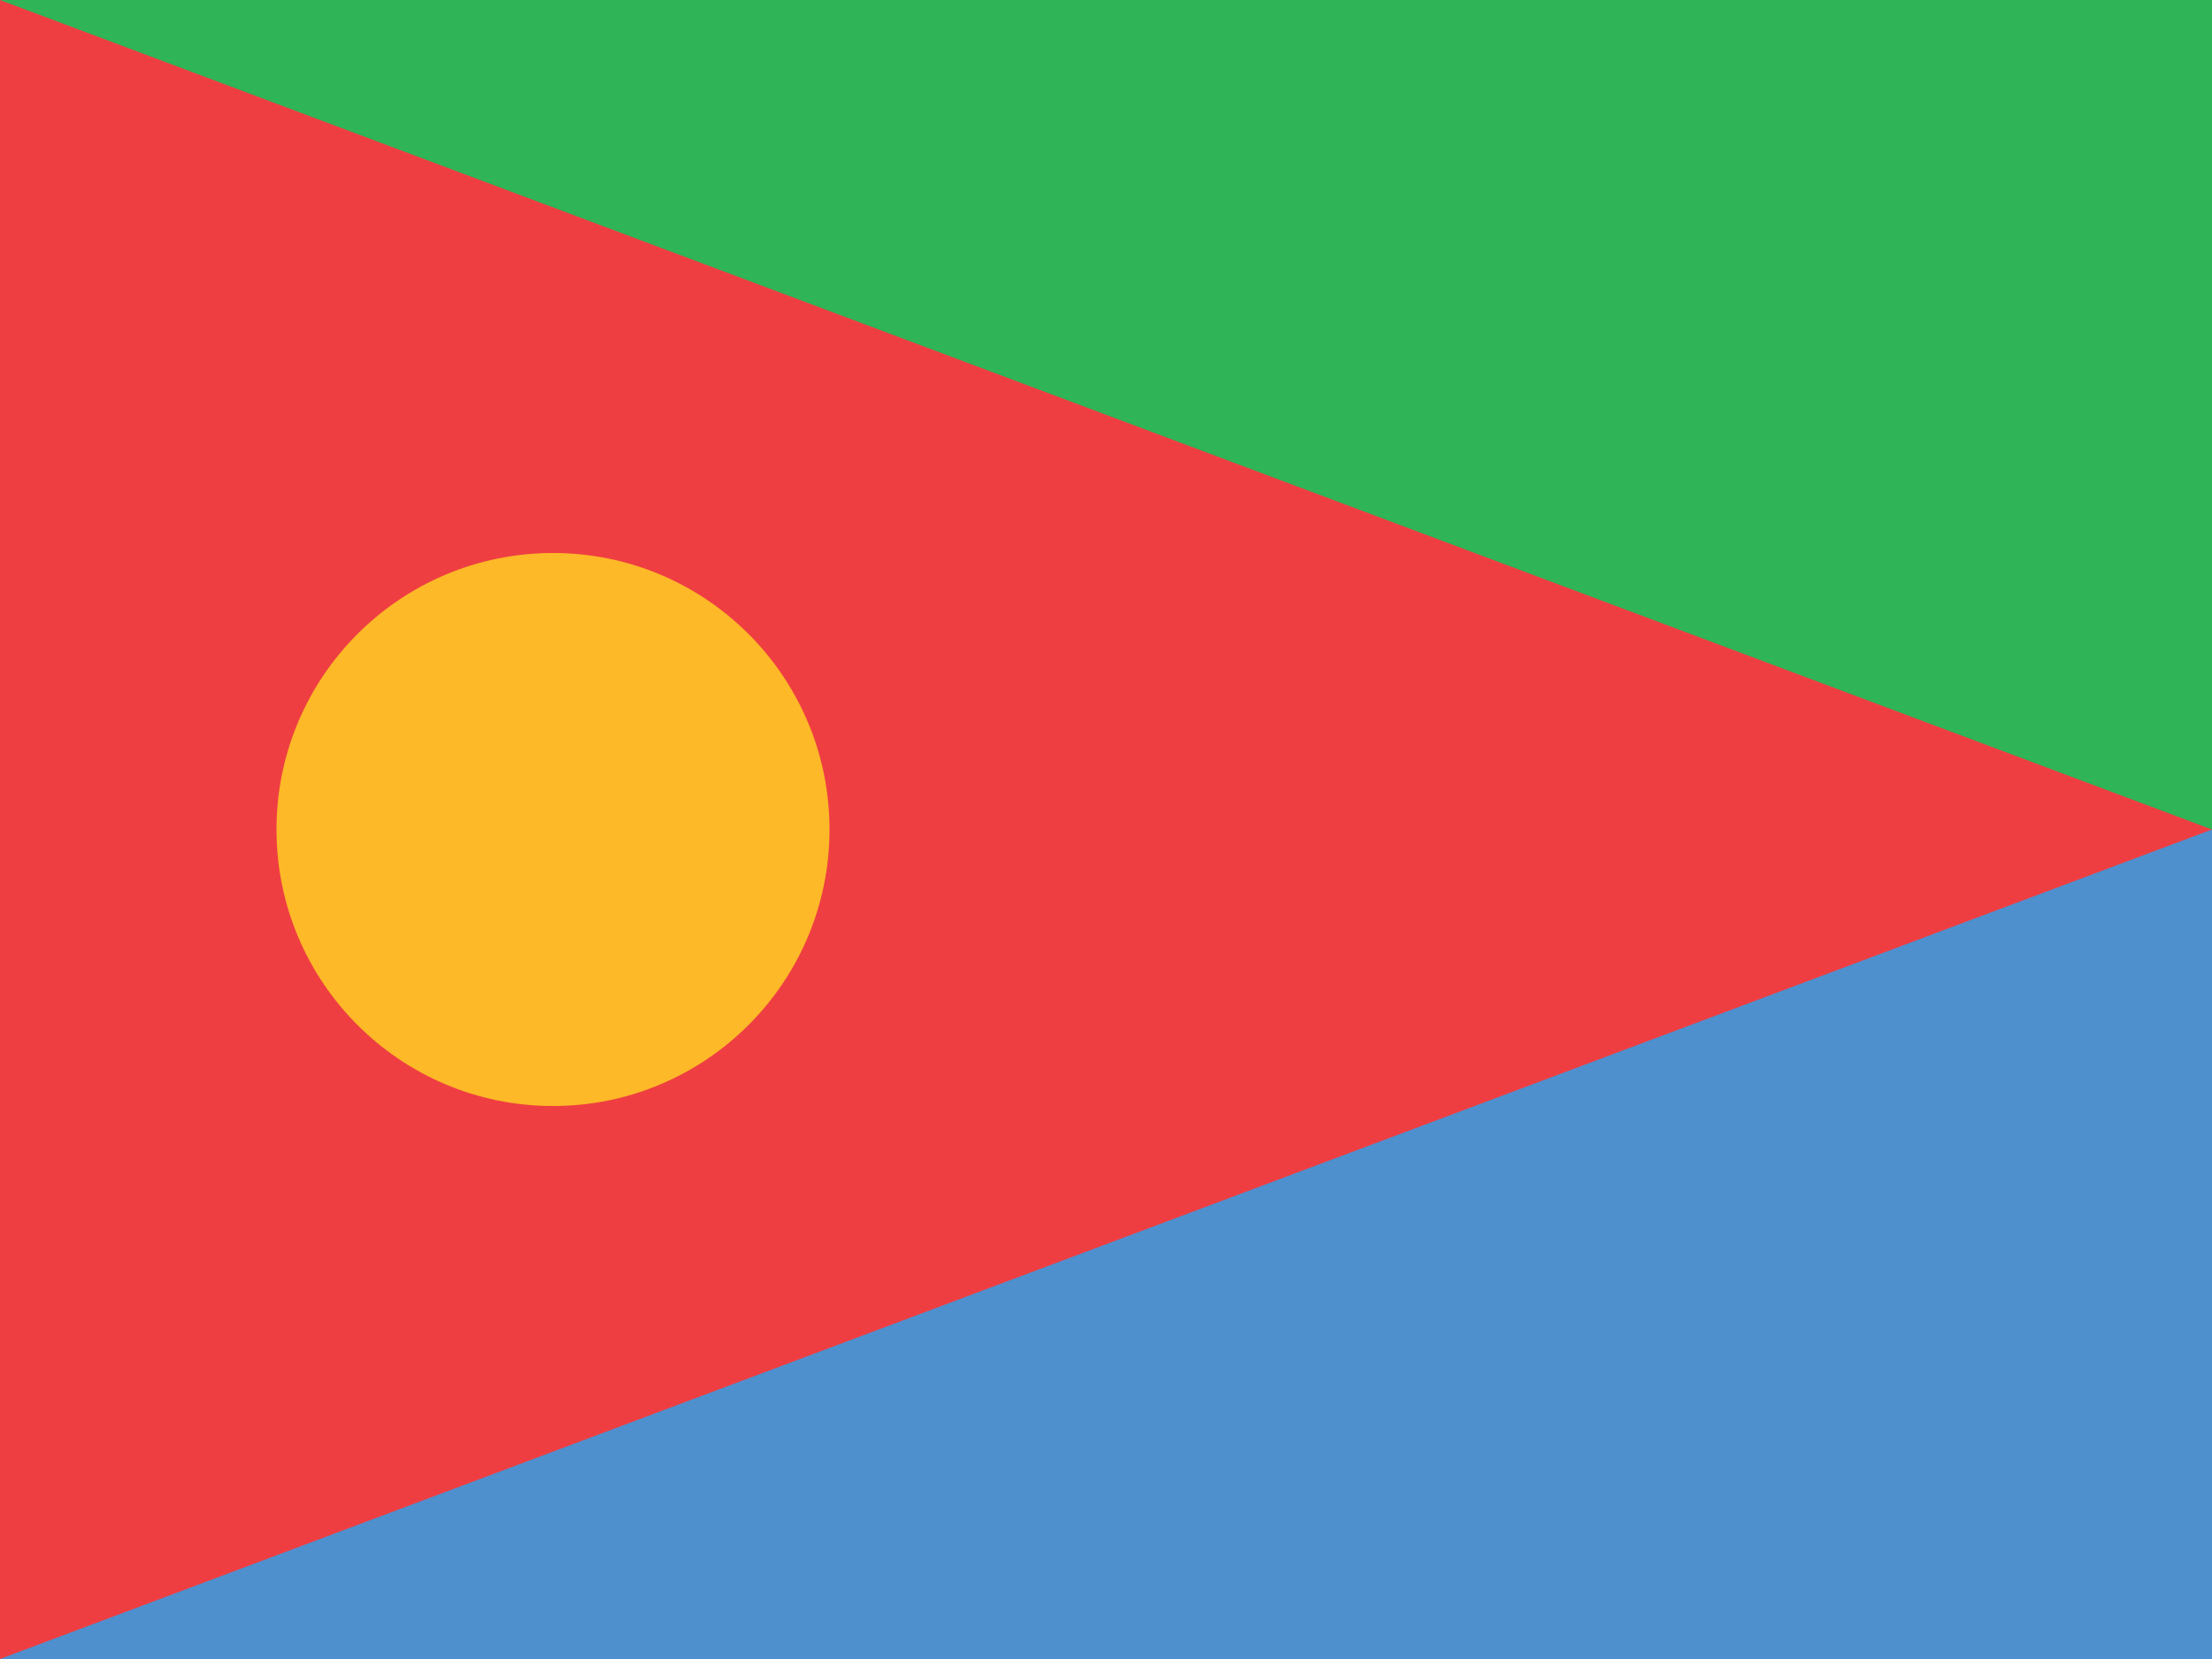 <svg xmlns="http://www.w3.org/2000/svg" viewBox="0 0 16 12" enable-background="new 0 0 16 12"><switch><g><g><path fill="#ef3e42" d="m0 0h16v12h-16z"/><path fill="#4d90cd" d="m0 12h16v-6z"/><path fill="#2fb457" d="m0 0h16v6z"/></g><circle fill="#fdb927" cx="4" cy="6" r="2"/></g></switch></svg>